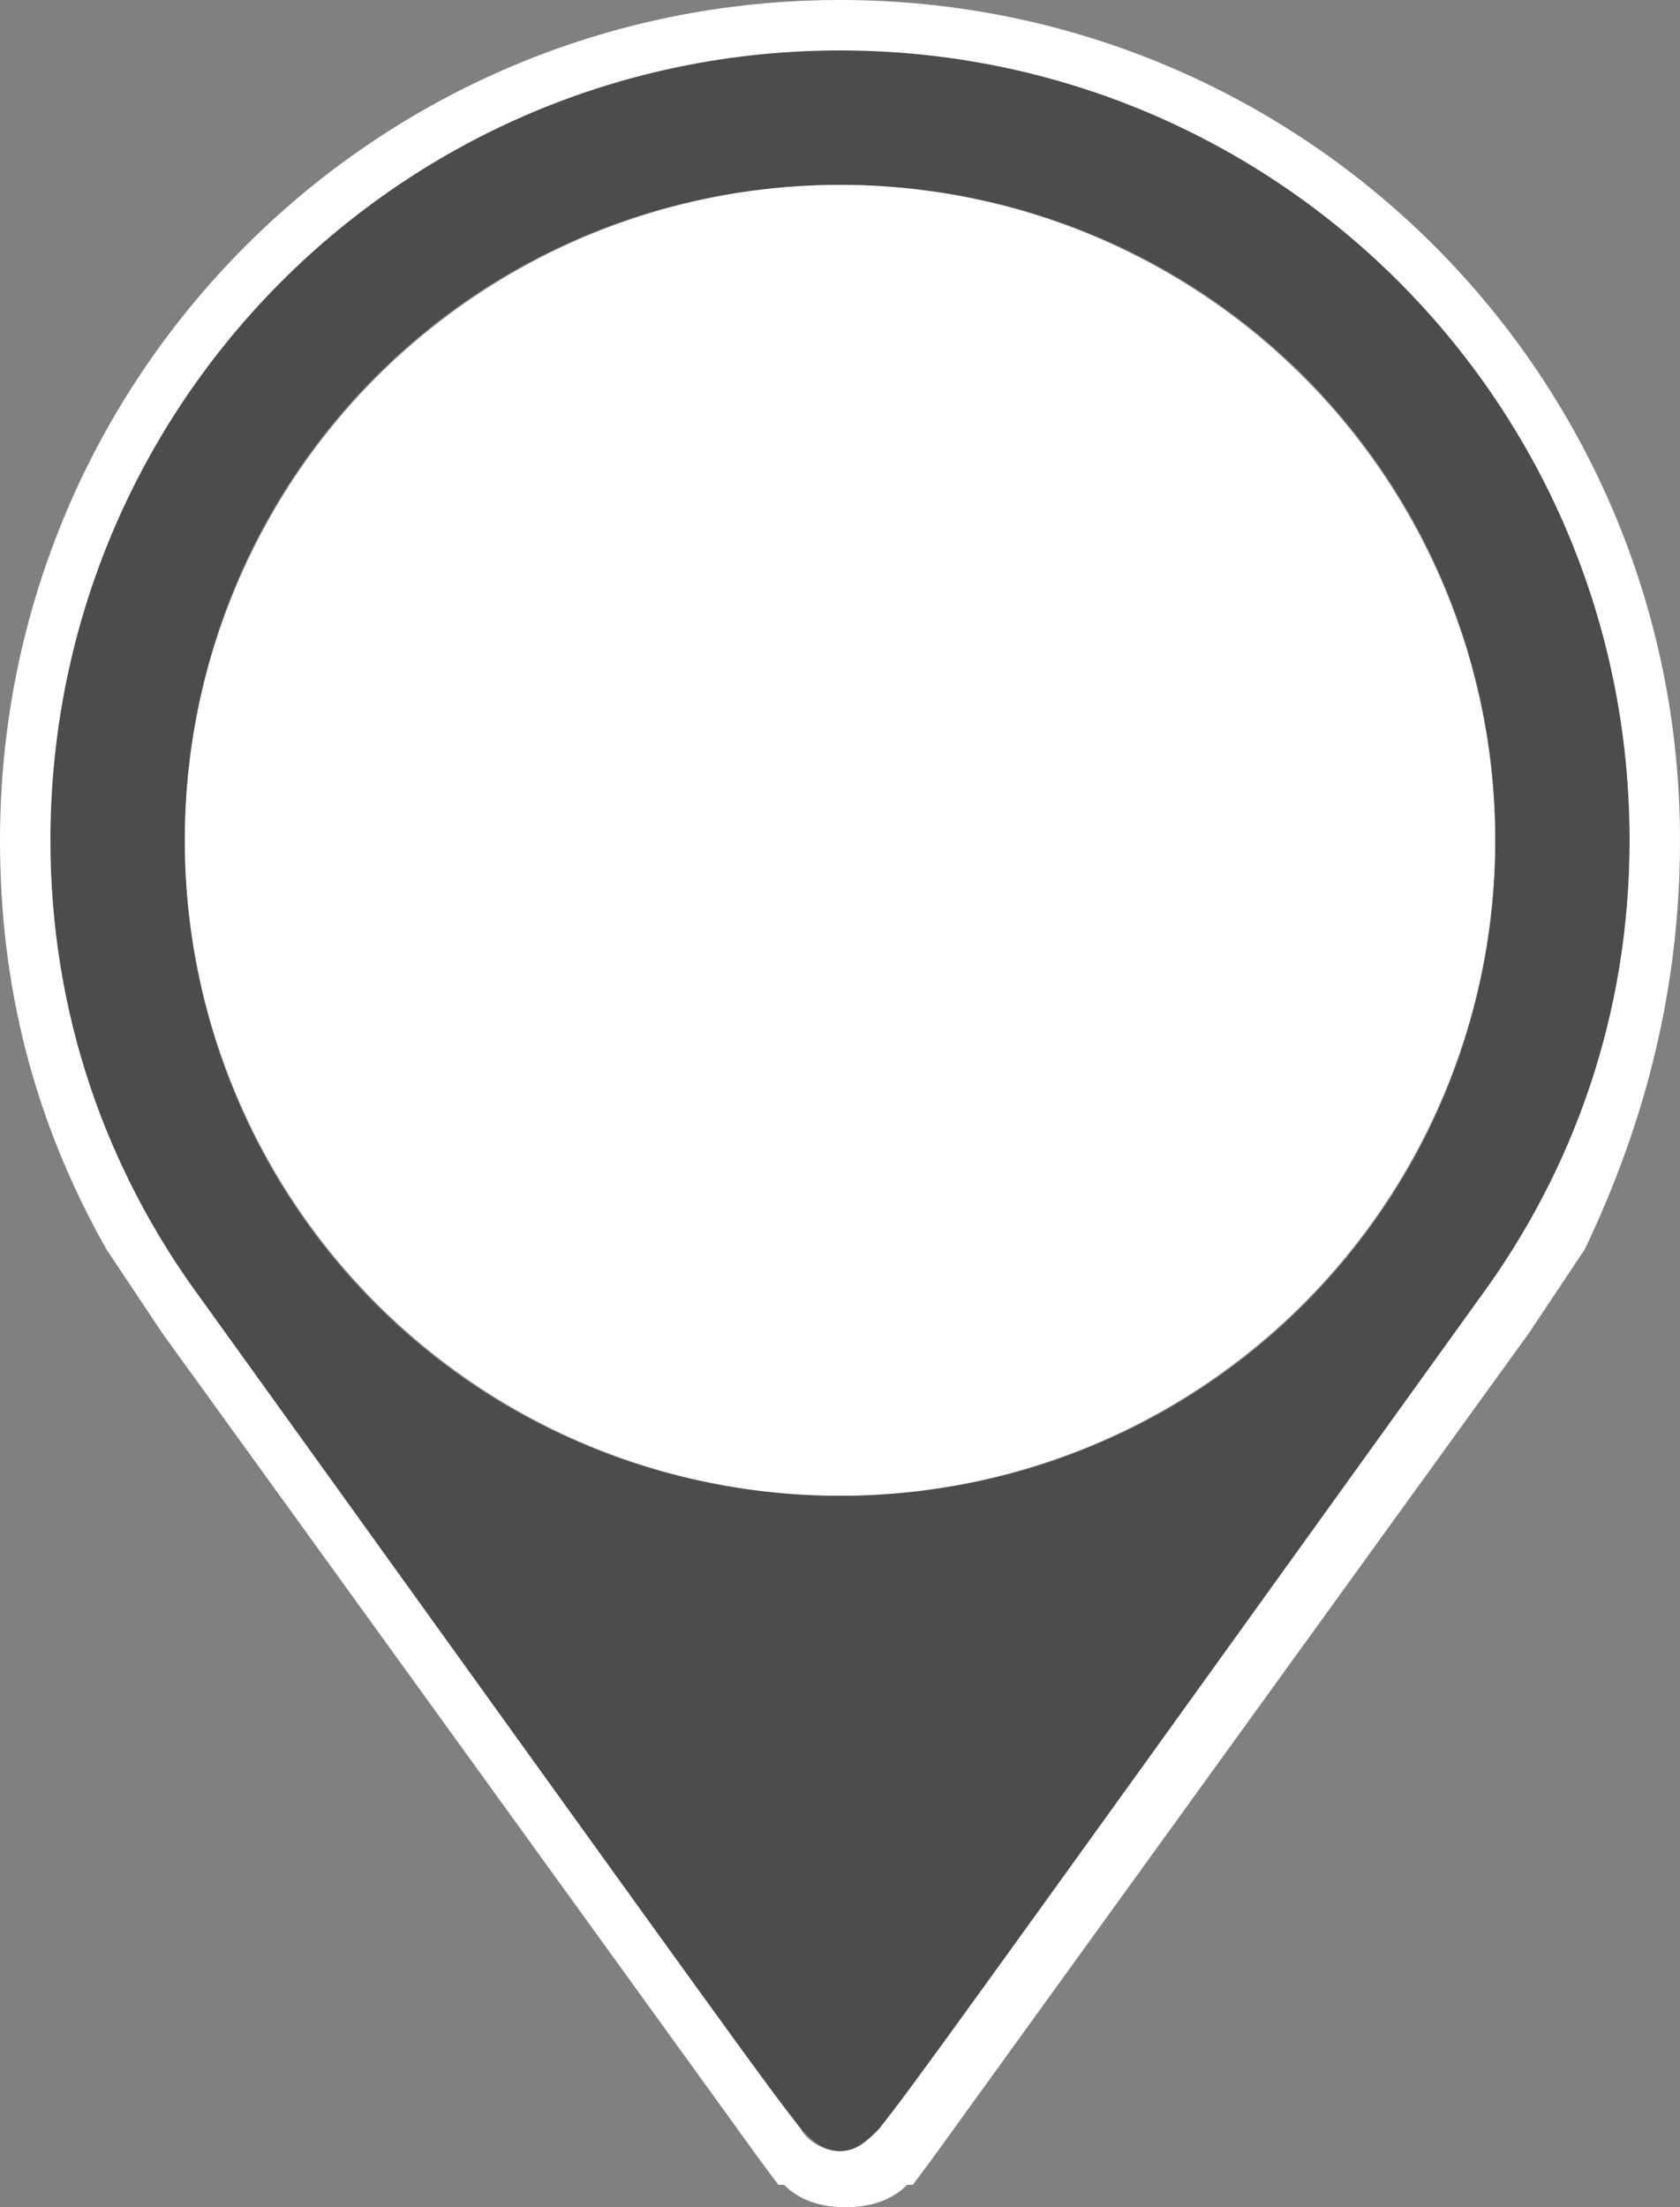 <svg version="1.1" id="Layer_1" xmlns="http://www.w3.org/2000/svg" x="0" y="0" viewBox="0 0 30 39.4" xml:space="preserve"><rect x="0" y="0" width="30" height="39.4" fill="#808080" stroke="none"/><style>.st1{fill:#fff}</style><path d="M26.4 23.2c1.7-2.3 2.7-5.1 2.7-8.2C29.1 7.2 22.8.9 15 .9S.9 7.2.9 15c0 3.1 1 5.9 2.7 8.2 10 13.9 10 13.9 10.7 14.8.2.2.4.4.7.4s.6-.2.7-.4c.7-.9.7-.9 10.7-14.8zM15 26.7C8.5 26.7 3.3 21.5 3.3 15S8.5 3.3 15 3.3 26.7 8.5 26.7 15 21.5 26.7 15 26.7z" fill="#4c4c4c"/><path class="st1" d="M15 .9C22.8.9 29.1 7.2 29.1 15c0 3.1-1 5.9-2.7 8.2-10 13.9-10 13.9-10.7 14.8-.2.2-.4.4-.7.4s-.6-.2-.7-.4c-.7-.9-.7-.9-10.7-14.8C1.9 20.9.9 18.1.9 15 .9 7.2 7.2.9 15 .9m0-.9C6.7 0 0 6.7 0 15c0 2.6.6 5 1.9 7.3l1 1.5 10.7 14.8.3.4h.1c.3.3.7.4 1.1.4s.8-.1 1.1-.4h.1l.3-.4 10.7-14.8 1-1.5C29.4 20 30 17.6 30 15c0-8.3-6.7-15-15-15z"/><circle class="st1" cx="15" cy="15" r="11.7"/></svg>